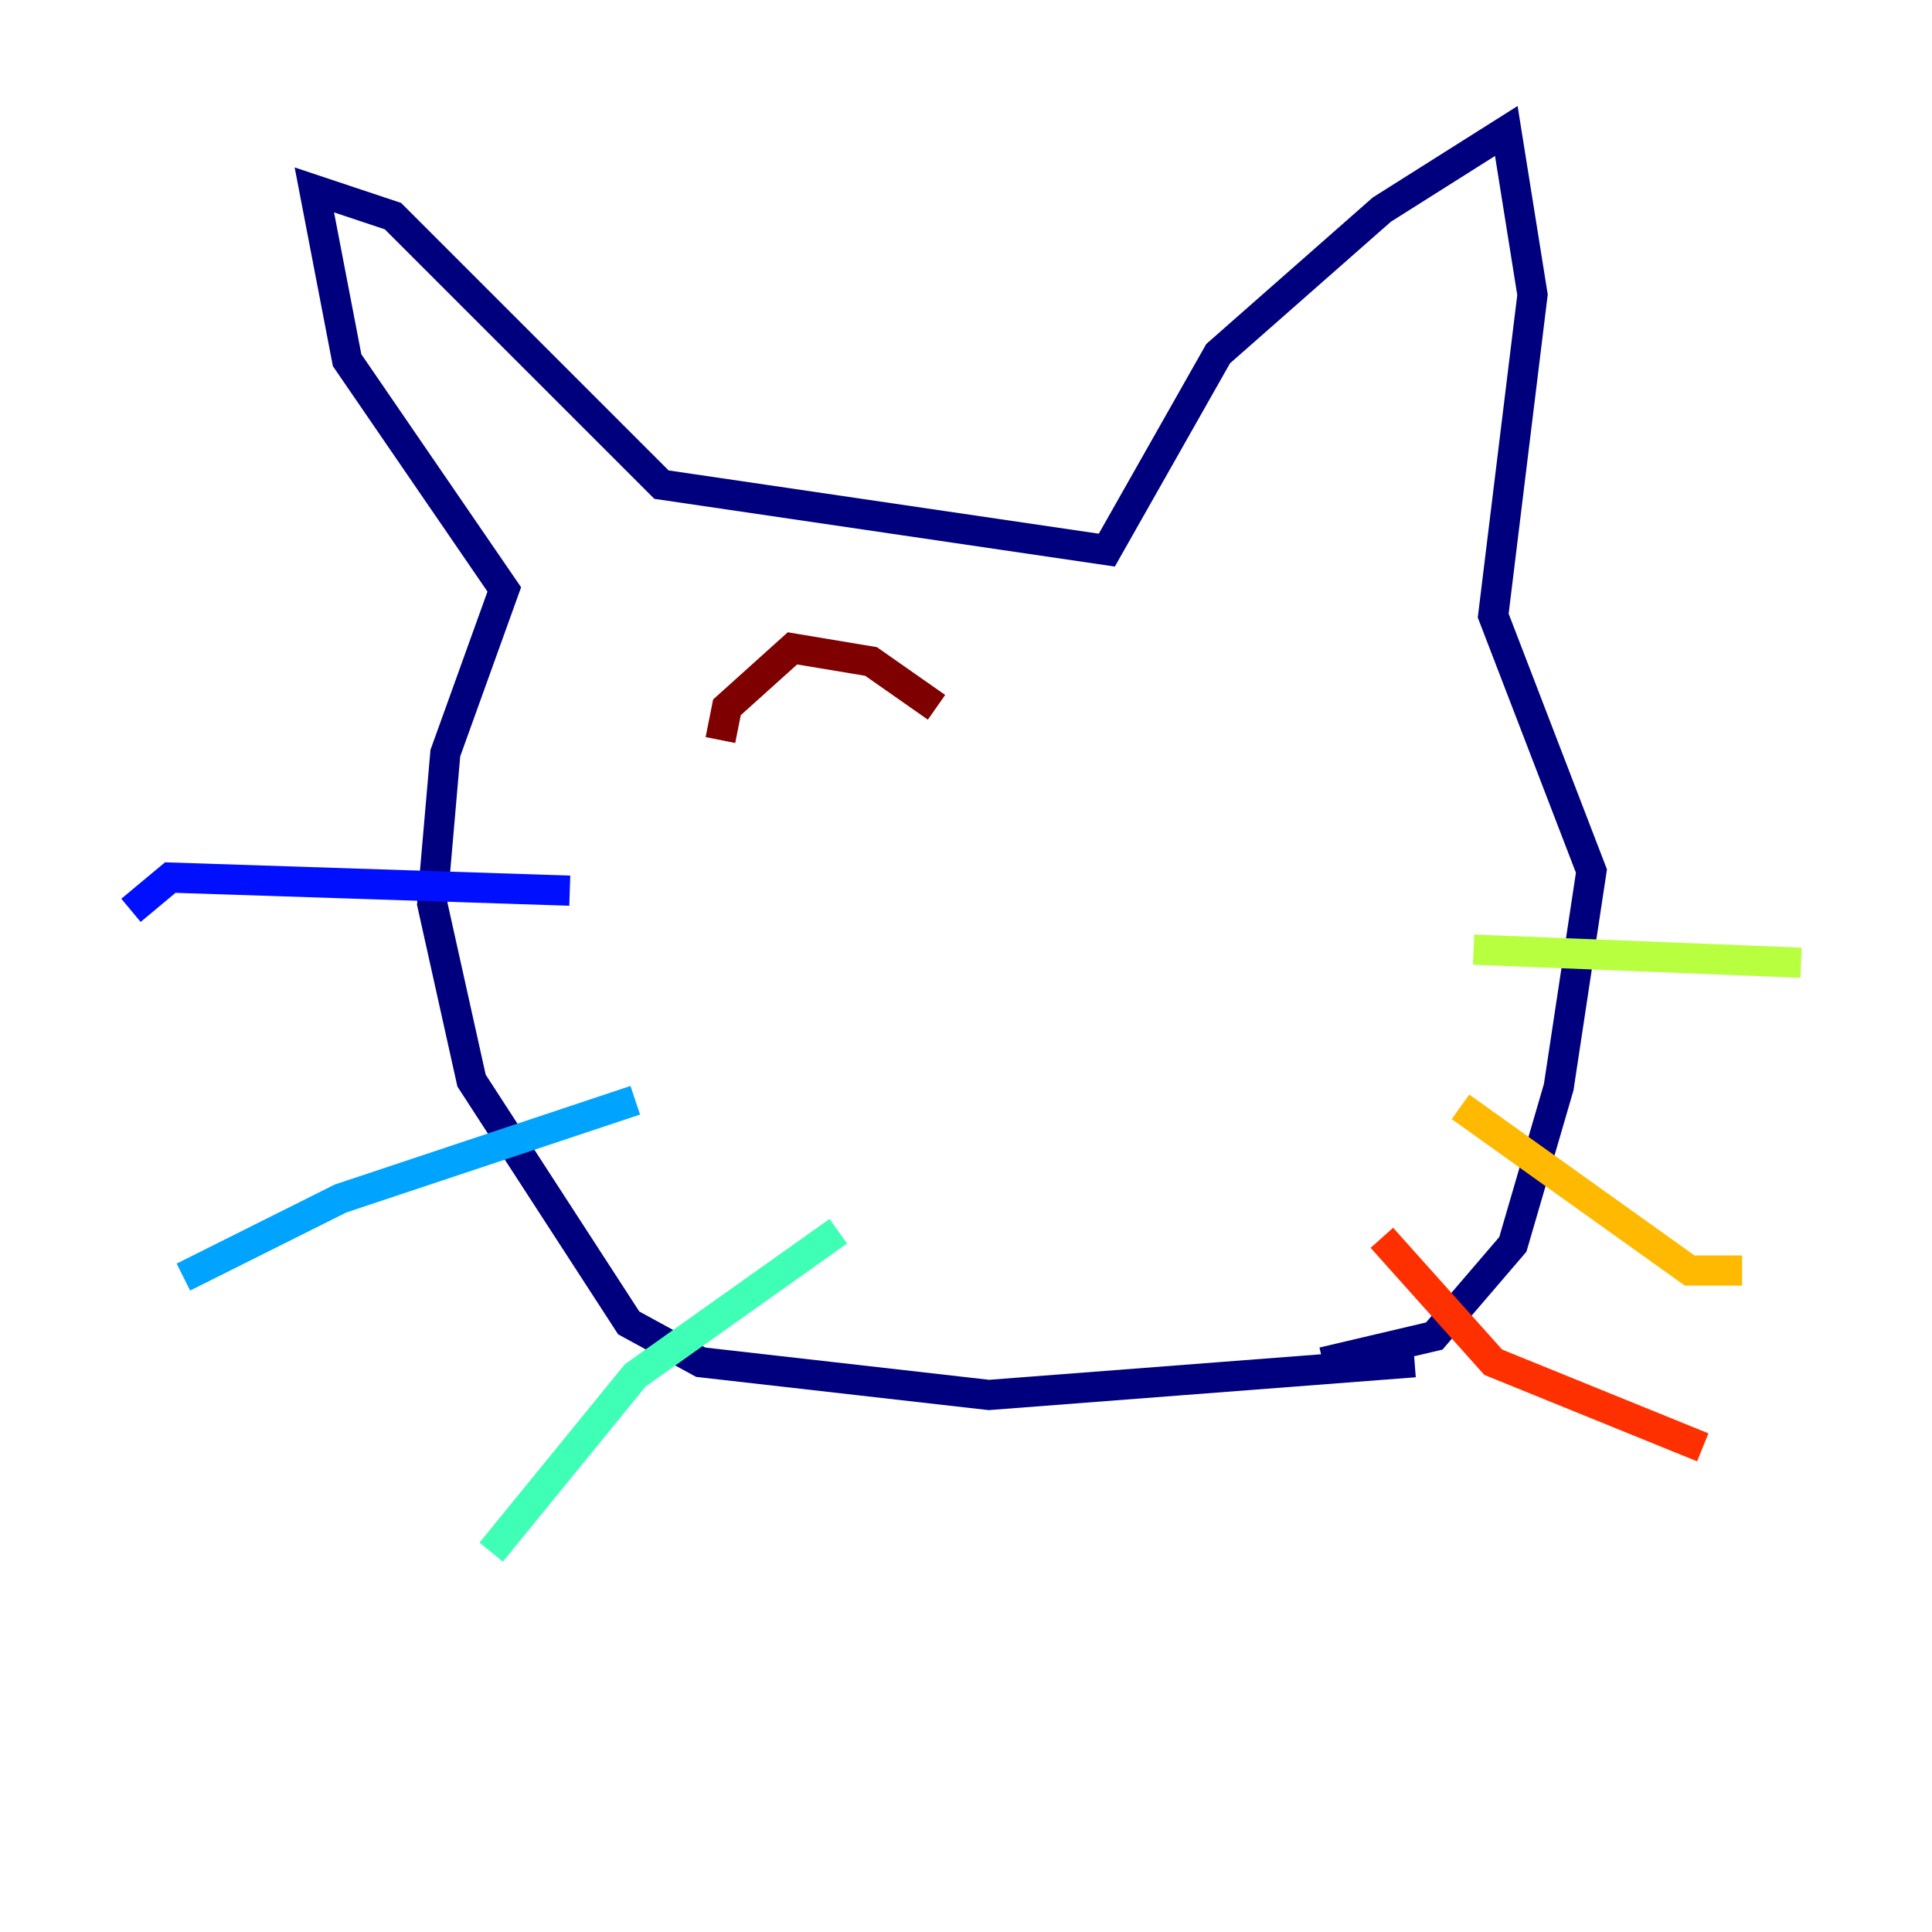 <?xml version="1.0" encoding="utf-8" ?>
<svg baseProfile="tiny" height="128" version="1.2" viewBox="0,0,128,128" width="128" xmlns="http://www.w3.org/2000/svg" xmlns:ev="http://www.w3.org/2001/xml-events" xmlns:xlink="http://www.w3.org/1999/xlink"><defs /><polyline fill="none" points="93.722,90.251 65.519,92.42 46.427,90.251 41.654,87.647 31.241,71.593 28.637,59.878 29.505,49.898 33.41,39.051 22.997,23.864 20.827,12.583 26.034,14.319 43.824,32.108 73.329,36.447 80.705,23.43 91.552,13.885 99.797,8.678 101.532,19.525 98.929,40.786 105.437,57.709 103.268,72.027 100.231,82.441 95.024,88.515 87.647,90.251" stroke="#00007f" stroke-width="2" /><polyline fill="none" points="37.749,59.01 11.281,58.142 8.678,60.312" stroke="#0010ff" stroke-width="2" /><polyline fill="none" points="42.088,72.895 22.563,79.403 12.149,84.61" stroke="#00a4ff" stroke-width="2" /><polyline fill="none" points="55.539,81.573 42.088,91.119 32.542,102.834" stroke="#3fffb7" stroke-width="2" /><polyline fill="none" points="97.627,62.915 119.322,63.783" stroke="#b7ff3f" stroke-width="2" /><polyline fill="none" points="96.759,73.329 111.946,84.176 115.417,84.176" stroke="#ffb900" stroke-width="2" /><polyline fill="none" points="91.552,82.007 98.929,90.251 112.814,95.891" stroke="#ff3000" stroke-width="2" /><polyline fill="none" points="47.729,49.031 48.163,46.861 52.502,42.956 57.709,43.824 62.047,46.861" stroke="#7f0000" stroke-width="2" /></svg>